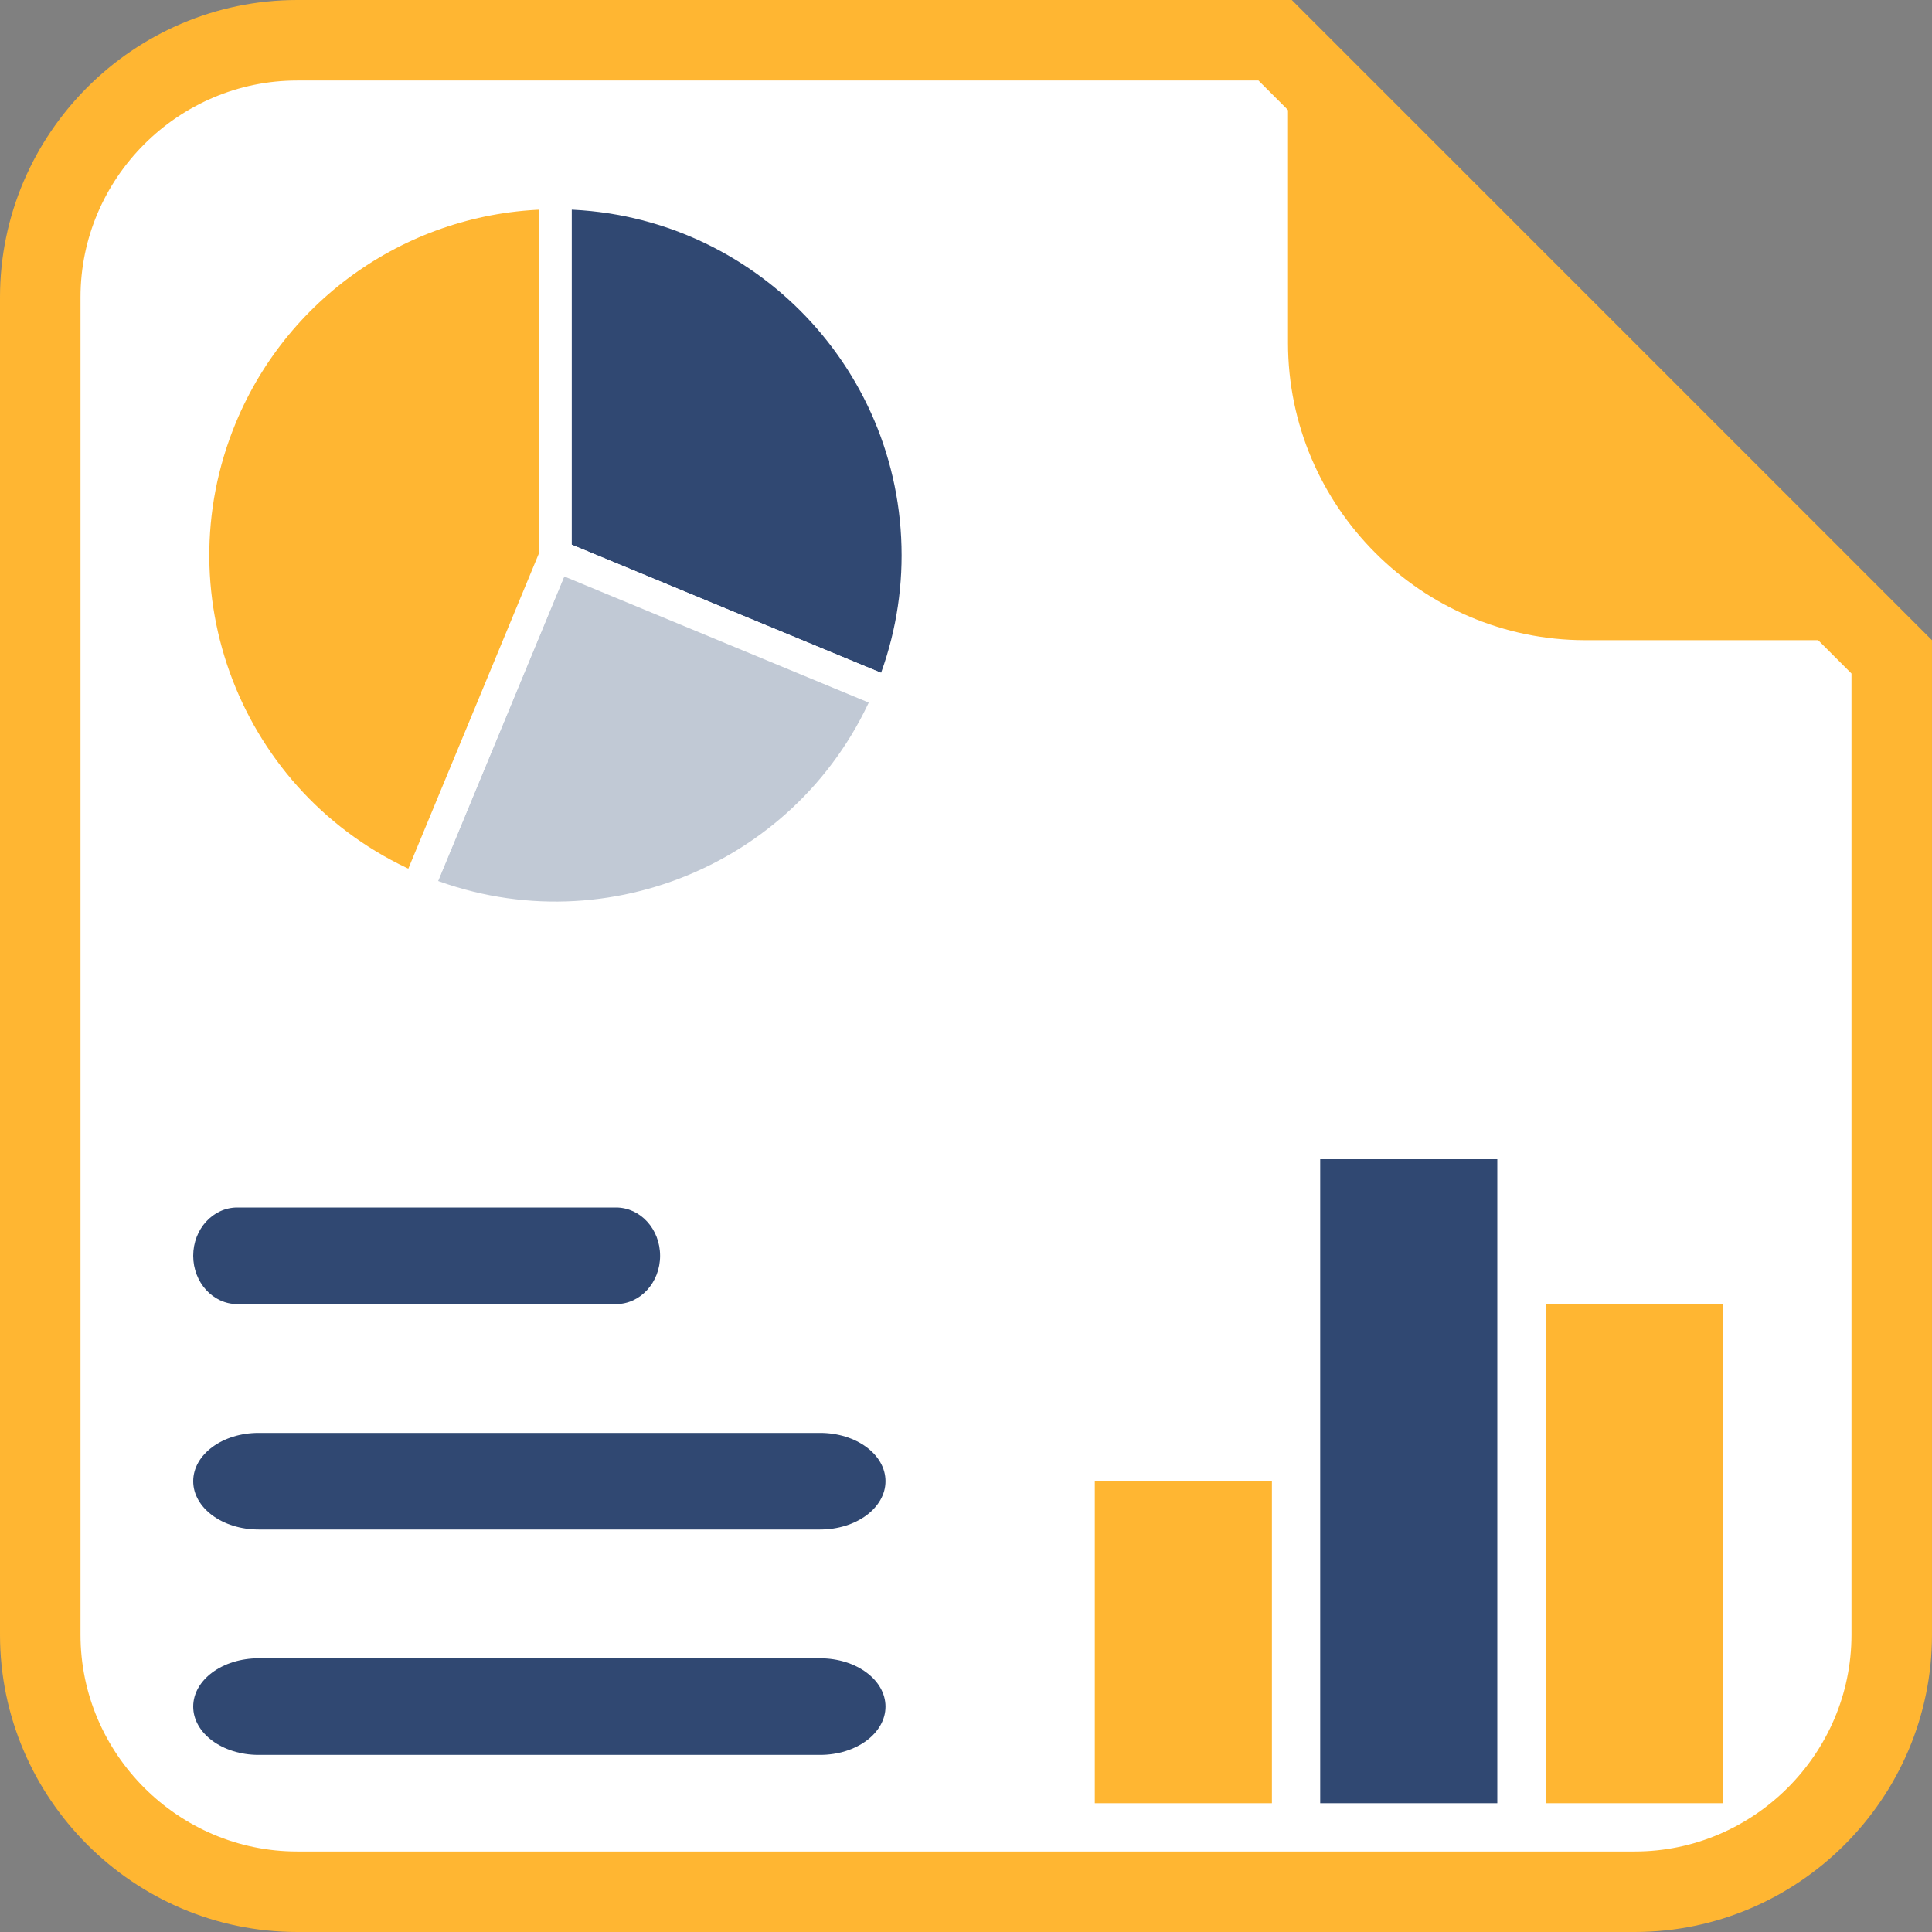 <svg width="120" height="120" viewBox="0 0 120 120" fill="none" xmlns="http://www.w3.org/2000/svg">
<rect x="0" y="0" width="120" height="120" fill="#808080" stroke="none"/>
<g clip-path="url(#clip0_6_811)">
<path d="M2.5 18.462C2.5 9.688 9.688 2.5 18.461 2.5H79.201L117.499 40.798V101.539C117.499 110.312 110.311 117.5 101.538 117.5H18.461C9.688 117.5 2.5 110.312 2.5 101.539V18.462Z" fill="white" stroke="#FFB632" stroke-width="5"/>
<path d="M38.261 75H14.739C13.225 75 12 76.343 12 77.999C12 79.656 13.225 81 14.739 81H38.261C39.775 81 41 79.658 41 77.999C41 76.341 39.775 75 38.261 75Z" fill="#304872"/>
<path d="M50.938 89H16.062C13.816 89 12 90.343 12 91.999C12 93.656 13.816 95 16.062 95H50.938C53.184 95 55 93.658 55 91.999C55 90.341 53.184 89 50.938 89Z" fill="#304872"/>
<path d="M50.938 103H16.062C13.816 103 12 104.343 12 105.999C12 107.656 13.816 109 16.062 109H50.938C53.184 109 55 107.658 55 105.999C55 104.341 53.184 103 50.938 103Z" fill="#304872"/>
<path d="M98.461 39.763H119.762L80 0V21.301C80 31.455 88.308 39.763 98.461 39.763Z" fill="#FFB632"/>
<path d="M34.503 34.497V12C46.928 12 57 22.072 57 34.497C57 37.451 56.418 40.377 55.288 43.106L34.503 34.497Z" fill="#304872" stroke="white" stroke-width="2"/>
<path d="M34.503 34.497L55.287 43.106C50.533 54.585 37.373 60.036 25.894 55.281L34.503 34.497Z" fill="#C1C9D5" stroke="white" stroke-width="2"/>
<path d="M34.503 34.497L25.894 55.282C14.415 50.527 8.964 37.367 13.718 25.888C17.201 17.481 25.404 12 34.503 12V34.497Z" fill="#FFB632" stroke="white" stroke-width="2"/>
<rect x="68" y="92" width="11" height="20" fill="#FFB632"/>
<rect x="82" y="72" width="11" height="40" fill="#304872"/>
<rect x="96" y="81" width="11" height="31" fill="#FFB632"/>
</g>
<defs>
<clipPath id="clip0_6_811">
<rect width="120" height="120" fill="white"/>
</clipPath>
</defs>
</svg>
